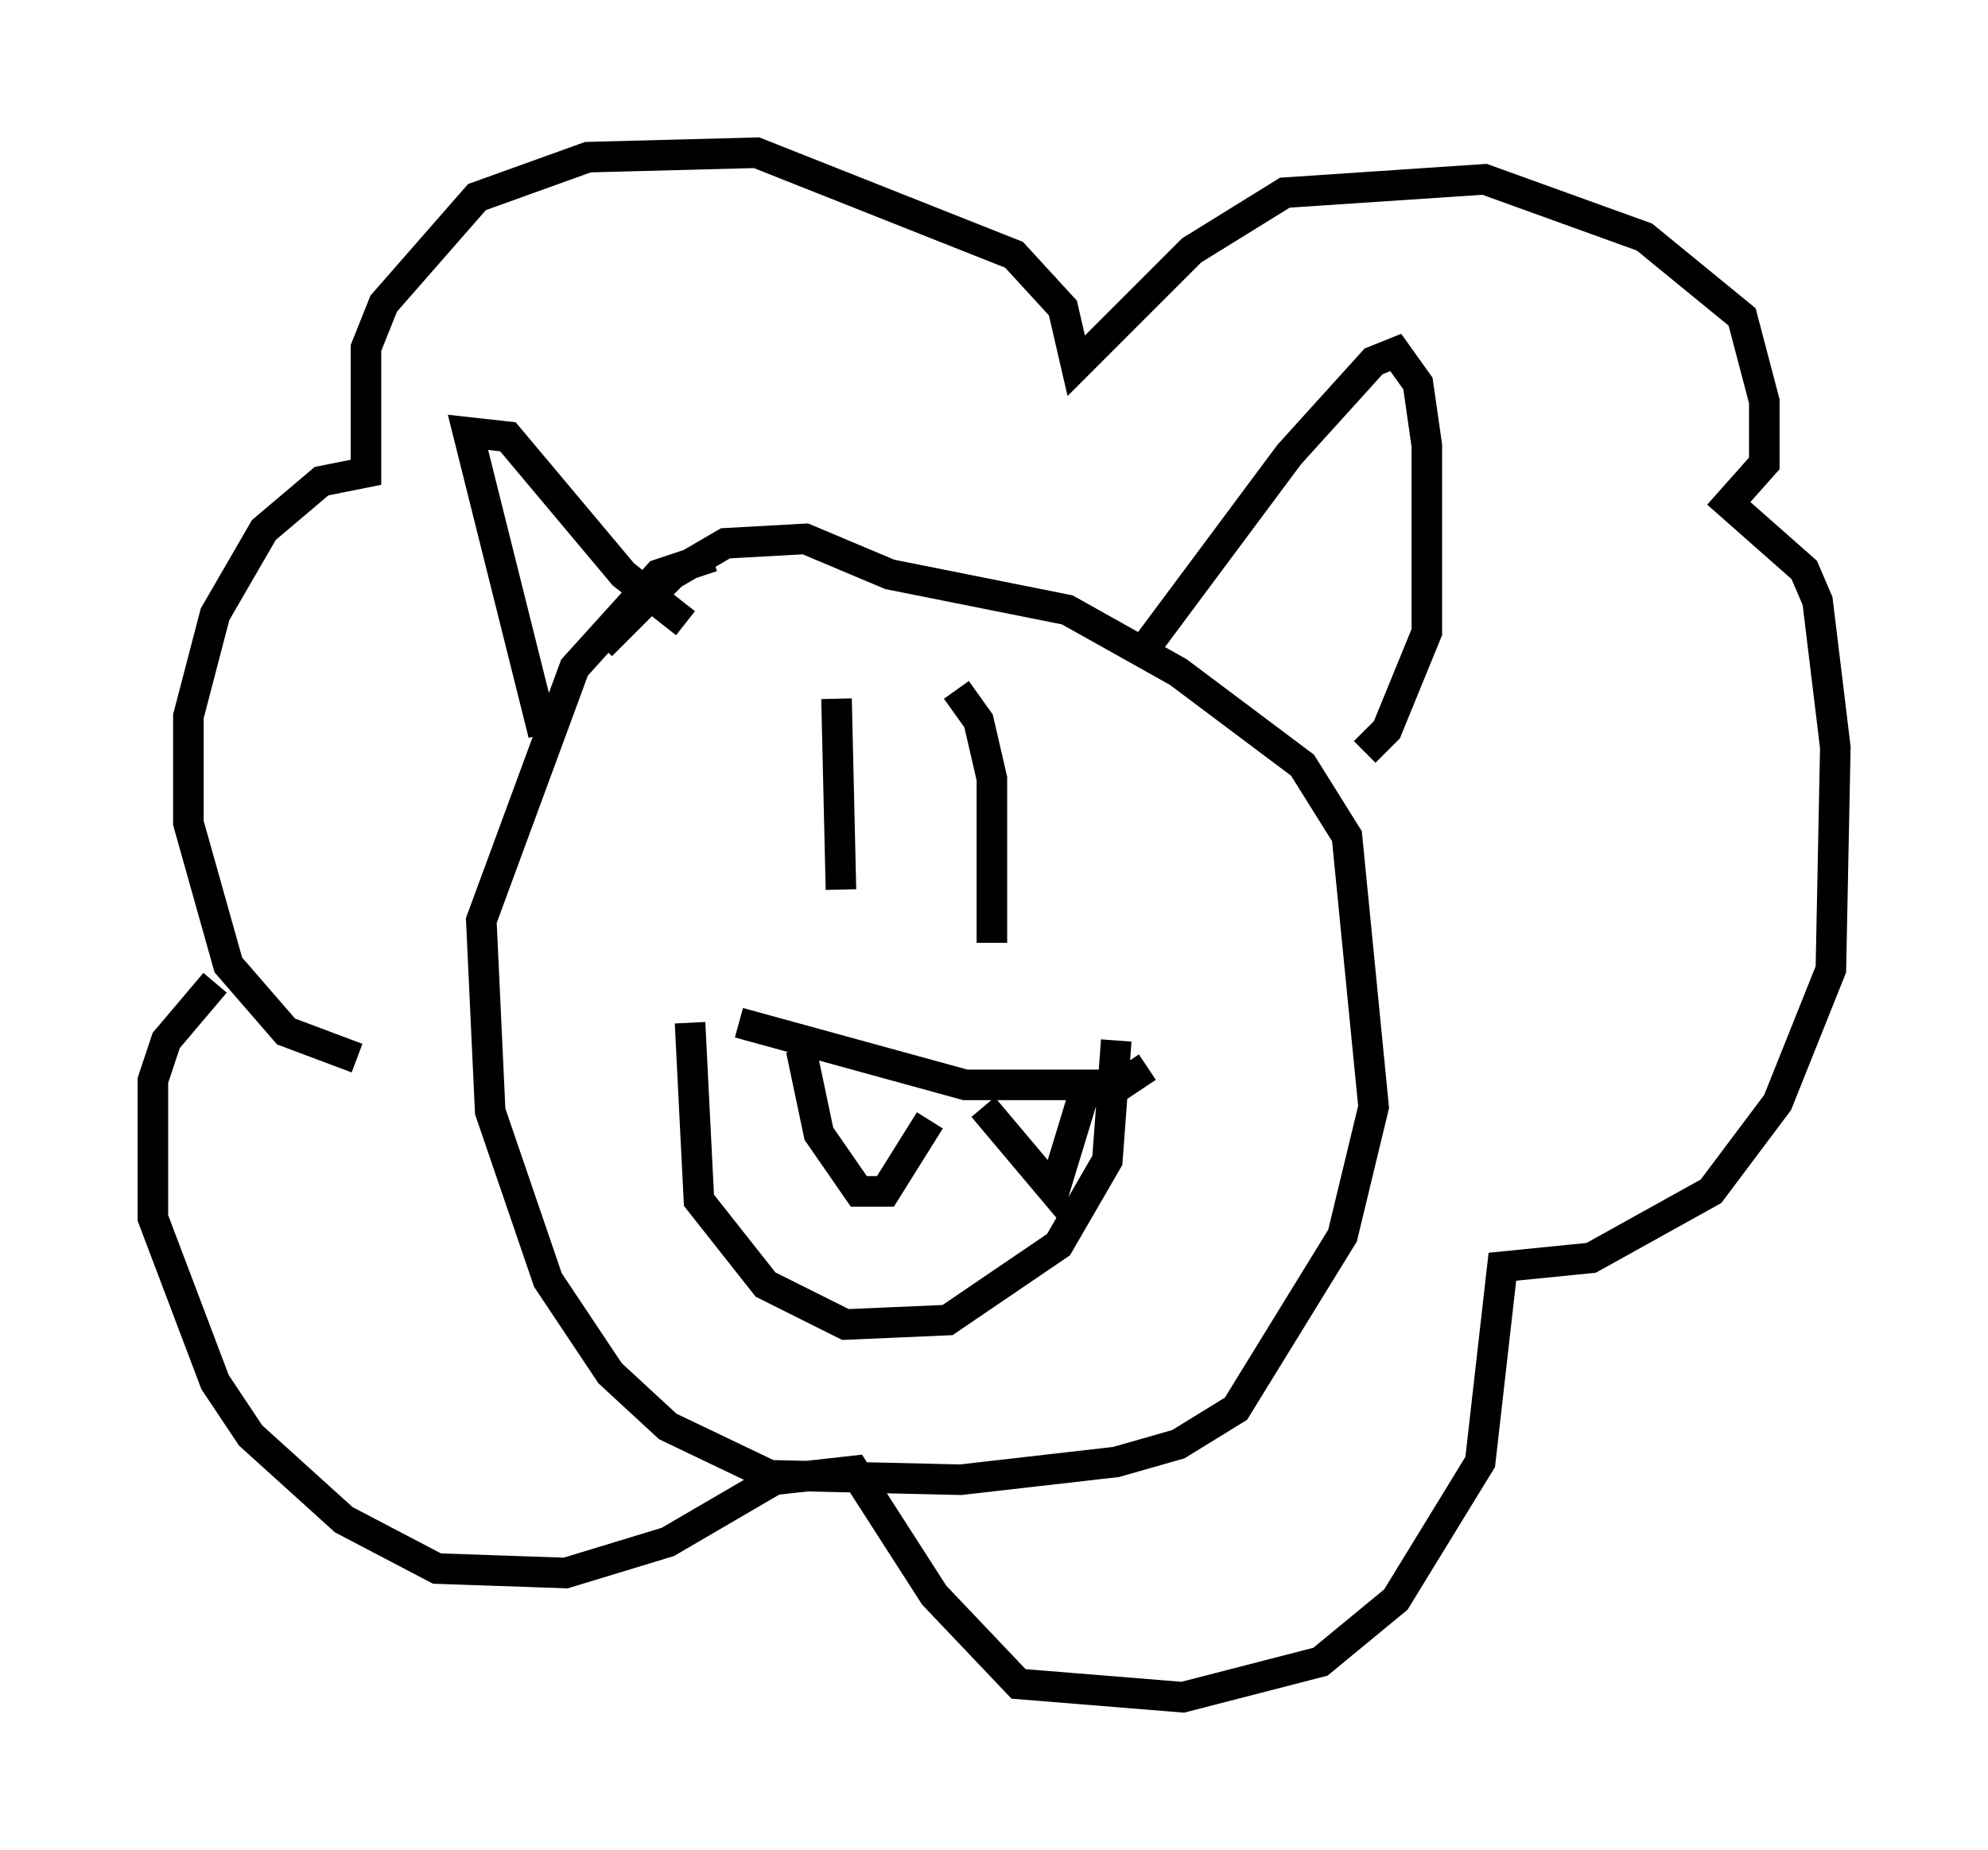 <?xml version="1.0" encoding="utf-8" ?>
<svg baseProfile="full" height="60.547" version="1.1" width="65.05" xmlns="http://www.w3.org/2000/svg" xmlns:ev="http://www.w3.org/2001/xml-events" xmlns:xlink="http://www.w3.org/1999/xlink"><defs /><rect fill="white" height="60.547" width="65.05" x="0" y="0" /><path d="M18.799, 22.866 m0.872, -1.743 l2.324, -2.324 1.743, -1.017 l2.615, -0.145 2.76, 1.162 l5.81, 1.162 3.631, 2.034 l4.067, 3.05 1.453, 2.324 l0.872, 8.86 -1.017, 4.212 l-3.486, 5.665 -1.888, 1.162 l-2.034, 0.581 -5.084, 0.581 l-6.246, -0.145 -3.341, -1.598 l-1.888, -1.743 -2.034, -3.05 l-1.888, -5.52 -0.291, -6.246 l3.05, -8.279 2.76, -3.05 l1.743, -0.581 m-5.52, 5.81 l-2.469, -9.877 1.307, 0.145 l3.777, 4.503 2.034, 1.598 m15.106, 0.726 l4.648, -6.246 2.76, -3.05 l0.726, -0.291 0.726, 1.017 l0.291, 2.034 0.0, 6.101 l-1.307, 3.196 -0.726, 0.726 m-32.972, 10.022 l-2.324, -0.872 -1.888, -2.179 l-1.307, -4.648 0.0, -3.486 l0.872, -3.341 1.598, -2.76 l1.888, -1.598 1.453, -0.291 l0.0, -4.067 0.581, -1.453 l3.05, -3.486 3.631, -1.307 l5.52, -0.145 8.425, 3.341 l1.598, 1.743 0.436, 1.888 l3.777, -3.777 3.05, -1.888 l6.536, -0.436 5.229, 1.888 l3.196, 2.615 0.726, 2.76 l0.0, 2.034 -1.162, 1.307 l2.469, 2.179 0.436, 1.017 l0.581, 4.793 -0.145, 7.263 l-1.743, 4.358 -2.179, 2.905 l-3.922, 2.179 -2.905, 0.291 l-0.726, 6.391 -2.76, 4.503 l-2.469, 2.034 -4.503, 1.162 l-5.374, -0.436 -2.76, -2.905 l-2.615, -4.067 -2.615, 0.291 l-3.486, 2.034 -3.341, 1.017 l-4.212, -0.145 -3.05, -1.598 l-3.05, -2.76 -1.162, -1.743 l-2.034, -5.374 0.0, -4.503 l0.436, -1.307 1.598, -1.888 m20.335, -9.296 l0.145, 6.246 m3.777, -6.536 l0.726, 1.017 0.436, 1.888 l0.0, 5.374 m-9.877, 2.615 l0.291, 5.81 2.179, 2.76 l2.615, 1.307 3.341, -0.145 l3.631, -2.469 1.598, -2.76 l0.291, -3.922 m-12.346, -0.581 l7.408, 2.034 5.084, 0.0 l0.872, -0.581 m-11.33, -0.581 l0.581, 2.76 1.307, 1.888 l0.872, 0.0 1.453, -2.324 m1.743, -0.436 l2.324, 2.76 1.017, -3.341 " fill="none" stroke="black" stroke-width="1" /></svg>